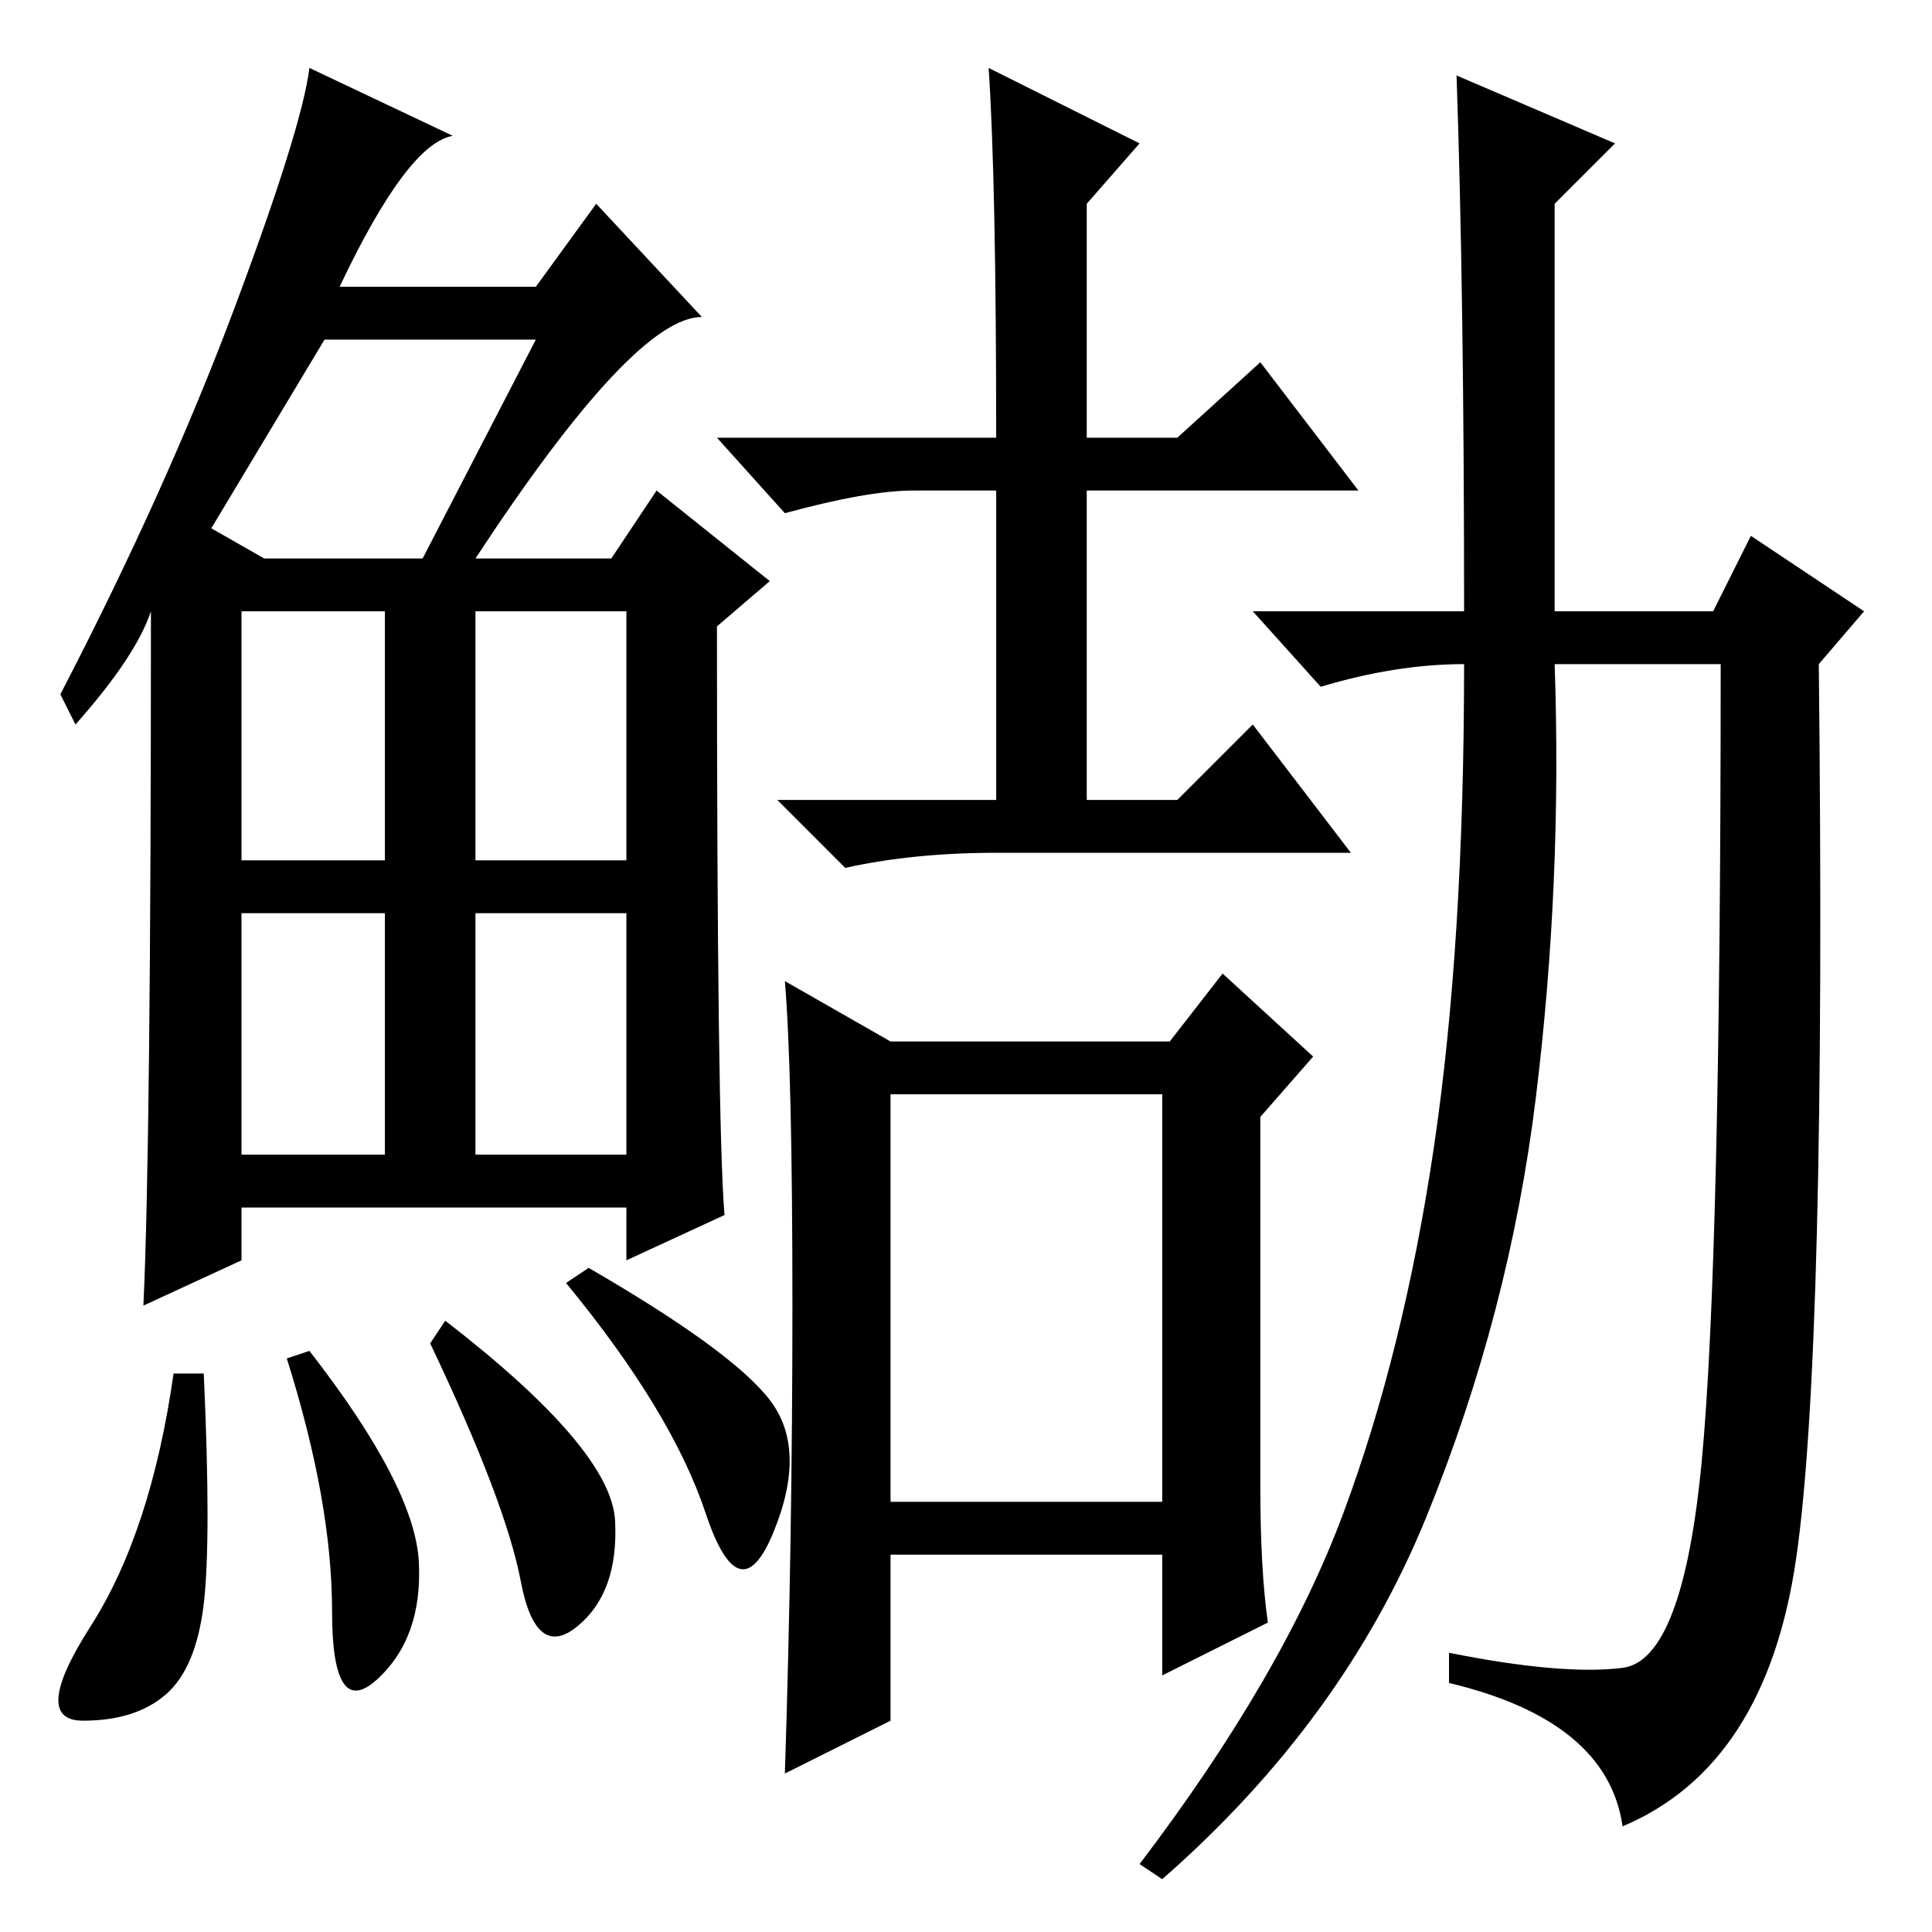 <?xml version="1.0" standalone="no"?>
<!DOCTYPE svg PUBLIC "-//W3C//DTD SVG 1.1//EN" "http://www.w3.org/Graphics/SVG/1.1/DTD/svg11.dtd" >
<svg xmlns="http://www.w3.org/2000/svg" xmlns:xlink="http://www.w3.org/1999/xlink" version="1.1" viewBox="0 -36 256 256">
  <g transform="matrix(1 0 0 -1 0 220)">
   <path fill="currentColor"
d="M63 182h18l6 9l15 -12l-7 -6q0 -66 1 -78l-13 -6v7h-51v-7l-13 -6q1 21 1 92q-2 -6 -10 -15l-2 4q14 27 23 51t10 32l19 -9q-6 -1 -15 -20h26l8 11l14 -15q-9 0 -30 -32zM28 186l7 -4h21l15 29h-28zM32 142h19v33h-19v-33zM63 142h20v33h-20v-33zM32 103h19v32h-19v-32z
M63 103h20v32h-20v-32zM27 43.5q-1 -8.5 -5 -12t-11 -3.5t1 12.5t11 33.5h4q1 -22 0 -30.5zM41 77q14 -18 14.5 -28t-5.5 -15.5t-6 9t-6 33.5zM59 81q22 -17 22.5 -26.5t-5 -14t-7.5 6t-12 31.5zM78 88q19 -11 24 -17.5t0.5 -17.5t-9 2.5t-18.5 30.5zM131 247l20 -10l-7 -8
v-31h12l11 10l13 -17h-36v-41h12l10 10l13 -17h-47q-11 0 -20 -2l-9 9h29v41h-11q-6 0 -17 -3l-9 10h37q0 34 -1 49zM168 41l-14 -7v16h-36v-22l-14 -7q1 31 1 62t-1 43l14 -8h37l7 9l12 -11l-7 -8v-49q0 -11 1 -18zM118 57h36v54h-36v-54zM193 246l21 -9l-8 -8v-54h21l5 10
l15 -10l-6 -7q1 -91 -3 -118.5t-23 -35.5q-2 14 -23 19v4q15 -3 23 -2t10.5 27.5t2.5 105.5h-22q1 -29 -2.5 -57.5t-14.5 -55.5t-35 -48l-3 2q19 25 27 46.5t12 48.5t4 64q-9 0 -19 -3l-9 10h28q0 42 -1 71z" />
  </g>

</svg>

